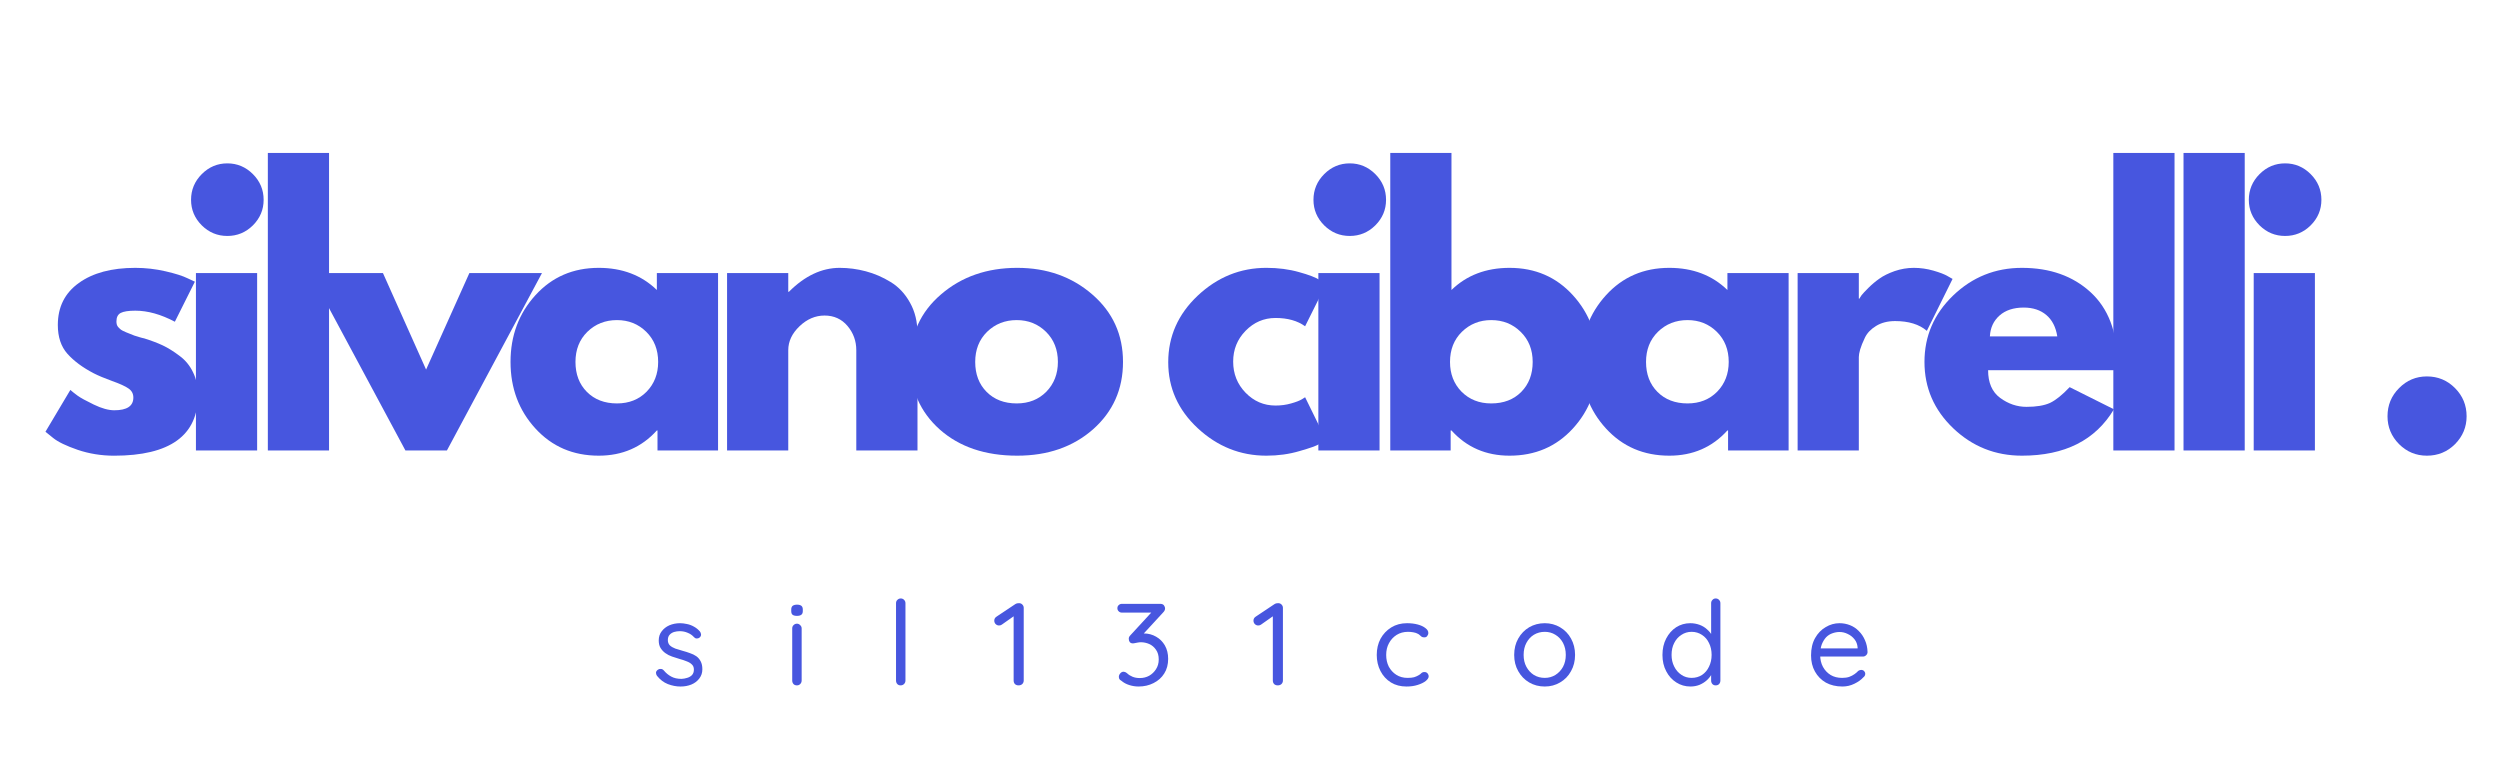 <?xml version="1.0" encoding="UTF-8" standalone="no"?>
<svg
   width="320"
   zoomAndPan="magnify"
   viewBox="0 0 240 75"
   height="100"
   preserveAspectRatio="xMidYMid"
   version="1.0"
   id="svg89"
   sodipodi:docname="Silvano cibarelli (completo).svg"
   inkscape:version="1.3 (0e150ed6c4, 2023-07-21)"
   xmlns:inkscape="http://www.inkscape.org/namespaces/inkscape"
   xmlns:sodipodi="http://sodipodi.sourceforge.net/DTD/sodipodi-0.dtd"
   xmlns="http://www.w3.org/2000/svg"
   xmlns:svg="http://www.w3.org/2000/svg">
  <sodipodi:namedview
     id="namedview89"
     pagecolor="#ffffff"
     bordercolor="#000000"
     borderopacity="0.25"
     inkscape:showpageshadow="2"
     inkscape:pageopacity="0.0"
     inkscape:pagecheckerboard="0"
     inkscape:deskcolor="#d1d1d1"
     showgrid="true"
     inkscape:zoom="1.018"
     inkscape:cx="240.17682"
     inkscape:cy="141.94499"
     inkscape:window-width="1366"
     inkscape:window-height="705"
     inkscape:window-x="-8"
     inkscape:window-y="-8"
     inkscape:window-maximized="1"
     inkscape:current-layer="svg89">
    <inkscape:grid
       id="grid116"
       units="px"
       originx="0"
       originy="0"
       spacingx="0.75"
       spacingy="0.75"
       empcolor="#0099e5"
       empopacity="0.302"
       color="#0099e5"
       opacity="0.149"
       empspacing="5"
       dotted="false"
       gridanglex="30"
       gridanglez="30"
       visible="true" />
  </sodipodi:namedview>
  <defs
     id="defs1">
    <g
       id="g1" />
  </defs>
  <g
     fill="#000000"
     fill-opacity="1"
     id="g5"
     transform="translate(-66.306,-152.505)"
     style="opacity:1;mix-blend-mode:normal;fill:#4756df;fill-opacity:1">
    <g
       transform="translate(69.904,195.75)"
       id="g4"
       style="fill:#4756df;fill-opacity:1">
      <g
         id="g3"
         style="fill:#4756df;fill-opacity:1">
        <path
           d="m 9.391,-17.531 c 0.977,0 1.941,0.109 2.891,0.328 0.957,0.219 1.664,0.445 2.125,0.672 l 0.703,0.328 -1.922,3.844 c -1.336,-0.707 -2.602,-1.062 -3.797,-1.062 -0.656,0 -1.125,0.074 -1.406,0.219 -0.273,0.148 -0.406,0.418 -0.406,0.812 0,0.094 0.008,0.188 0.031,0.281 0.02,0.086 0.062,0.168 0.125,0.25 0.07,0.074 0.133,0.137 0.188,0.188 0.051,0.055 0.145,0.117 0.281,0.188 0.133,0.062 0.238,0.109 0.312,0.141 0.082,0.031 0.211,0.086 0.391,0.156 0.176,0.062 0.305,0.117 0.391,0.156 0.094,0.031 0.242,0.078 0.453,0.141 0.207,0.062 0.367,0.105 0.484,0.125 0.676,0.211 1.27,0.434 1.781,0.672 0.508,0.242 1.047,0.574 1.609,1 0.57,0.418 1.008,0.949 1.312,1.594 0.312,0.637 0.469,1.367 0.469,2.188 0,3.875 -2.688,5.812 -8.062,5.812 C 6.125,0.5 4.961,0.312 3.859,-0.062 2.766,-0.438 1.977,-0.816 1.5,-1.203 L 0.766,-1.797 3.156,-5.812 c 0.176,0.156 0.406,0.34 0.688,0.547 0.289,0.211 0.812,0.496 1.562,0.859 0.758,0.367 1.414,0.547 1.969,0.547 1.219,0 1.828,-0.406 1.828,-1.219 0,-0.375 -0.156,-0.664 -0.469,-0.875 C 8.422,-6.172 7.895,-6.41 7.156,-6.672 6.414,-6.941 5.832,-7.188 5.406,-7.406 4.344,-7.957 3.5,-8.582 2.875,-9.281 2.258,-9.977 1.953,-10.898 1.953,-12.047 c 0,-1.727 0.672,-3.07 2.016,-4.031 1.344,-0.969 3.148,-1.453 5.422,-1.453 z m 0,0"
           id="path3"
           style="fill:#4756df;fill-opacity:1" />
      </g>
    </g>
  </g>
  <g
     fill="#000000"
     fill-opacity="1"
     id="g8"
     transform="translate(-66.306,-152.505)"
     style="opacity:1;mix-blend-mode:normal;fill:#4756df;fill-opacity:1">
    <g
       transform="translate(83.116,195.75)"
       id="g7"
       style="fill:#4756df;fill-opacity:1">
      <g
         id="g6"
         style="fill:#4756df;fill-opacity:1">
        <path
           d="m 2.562,-26.531 c 0.688,-0.688 1.504,-1.031 2.453,-1.031 0.945,0 1.766,0.344 2.453,1.031 0.688,0.688 1.031,1.512 1.031,2.469 0,0.949 -0.344,1.766 -1.031,2.453 -0.688,0.68 -1.508,1.016 -2.453,1.016 -0.949,0 -1.766,-0.336 -2.453,-1.016 -0.688,-0.688 -1.031,-1.504 -1.031,-2.453 0,-0.957 0.344,-1.781 1.031,-2.469 z M 2,-17.031 V 0 h 5.875 v -17.031 z m 0,0"
           id="path5"
           style="fill:#4756df;fill-opacity:1" />
      </g>
    </g>
  </g>
  <g
     fill="#000000"
     fill-opacity="1"
     id="g11"
     transform="translate(-66.306,-152.505)"
     style="opacity:1;mix-blend-mode:normal;fill:#4756df;fill-opacity:1">
    <g
       transform="translate(90.019,195.75)"
       id="g10"
       style="fill:#4756df;fill-opacity:1">
      <g
         id="g9"
         style="fill:#4756df;fill-opacity:1">
        <path
           d="M 2,0 V -28.562 H 7.875 V 0 Z m 0,0"
           id="path8"
           style="fill:#4756df;fill-opacity:1" />
      </g>
    </g>
  </g>
  <g
     fill="#000000"
     fill-opacity="1"
     id="g14"
     transform="translate(-66.306,-152.505)"
     style="opacity:1;mix-blend-mode:normal;fill:#4756df;fill-opacity:1">
    <g
       transform="translate(96.757,195.75)"
       id="g13"
       style="fill:#4756df;fill-opacity:1">
      <g
         id="g12"
         style="fill:#4756df;fill-opacity:1">
        <path
           d="m 6.312,-17.031 4.141,9.266 4.156,-9.266 h 6.969 L 12.453,0 H 8.469 l -9.141,-17.031 z m 0,0"
           id="path11"
           style="fill:#4756df;fill-opacity:1" />
      </g>
    </g>
  </g>
  <g
     fill="#000000"
     fill-opacity="1"
     id="g17"
     transform="translate(-66.306,-152.505)"
     style="opacity:1;mix-blend-mode:normal;fill:#4756df;fill-opacity:1">
    <g
       transform="translate(114.551,195.75)"
       id="g16"
       style="fill:#4756df;fill-opacity:1">
      <g
         id="g15"
         style="fill:#4756df;fill-opacity:1">
        <path
           d="M 3.156,-2.109 C 1.562,-3.848 0.766,-5.977 0.766,-8.5 c 0,-2.52 0.797,-4.656 2.391,-6.406 1.594,-1.75 3.617,-2.625 6.078,-2.625 2.258,0 4.117,0.711 5.578,2.125 v -1.625 h 5.875 V 0 H 14.875 V -1.922 H 14.812 C 13.352,-0.305 11.492,0.5 9.234,0.5 6.773,0.5 4.75,-0.367 3.156,-2.109 Z m 4.984,-9.281 C 7.379,-10.641 7,-9.676 7,-8.5 c 0,1.18 0.363,2.137 1.094,2.875 0.738,0.742 1.703,1.109 2.891,1.109 1.156,0 2.102,-0.375 2.844,-1.125 C 14.566,-6.398 14.938,-7.352 14.938,-8.5 c 0,-1.176 -0.383,-2.141 -1.141,-2.891 -0.762,-0.75 -1.699,-1.125 -2.812,-1.125 -1.125,0 -2.074,0.375 -2.844,1.125 z m 0,0"
           id="path14"
           style="fill:#4756df;fill-opacity:1" />
      </g>
    </g>
  </g>
  <g
     fill="#000000"
     fill-opacity="1"
     id="g20"
     transform="translate(-66.306,-152.505)"
     style="opacity:1;mix-blend-mode:normal;fill:#4756df;fill-opacity:1">
    <g
       transform="translate(134.104,195.75)"
       id="g19"
       style="fill:#4756df;fill-opacity:1">
      <g
         id="g18"
         style="fill:#4756df;fill-opacity:1">
        <path
           d="m 2,0 v -17.031 h 5.875 v 1.797 h 0.062 c 1.531,-1.531 3.156,-2.297 4.875,-2.297 0.844,0 1.676,0.109 2.5,0.328 0.832,0.219 1.629,0.562 2.391,1.031 0.77,0.469 1.391,1.133 1.859,1.984 0.477,0.844 0.719,1.836 0.719,2.969 V 0 h -5.875 v -9.625 c 0,-0.883 -0.281,-1.66 -0.844,-2.328 -0.562,-0.664 -1.297,-1 -2.203,-1 -0.887,0 -1.688,0.344 -2.406,1.031 C 8.234,-11.234 7.875,-10.469 7.875,-9.625 V 0 Z m 0,0"
           id="path17"
           style="fill:#4756df;fill-opacity:1" />
      </g>
    </g>
  </g>
  <g
     fill="#000000"
     fill-opacity="1"
     id="g23"
     transform="translate(-66.306,-152.505)"
     style="opacity:1;mix-blend-mode:normal;fill:#4756df;fill-opacity:1">
    <g
       transform="translate(152.926,195.75)"
       id="g22"
       style="fill:#4756df;fill-opacity:1">
      <g
         id="g21"
         style="fill:#4756df;fill-opacity:1">
        <path
           d="M 3.594,-2.016 C 1.707,-3.703 0.766,-5.863 0.766,-8.5 c 0,-2.633 0.984,-4.797 2.953,-6.484 1.969,-1.695 4.406,-2.547 7.312,-2.547 2.852,0 5.258,0.855 7.219,2.562 1.957,1.699 2.938,3.855 2.938,6.469 0,2.617 -0.961,4.773 -2.875,6.469 C 16.395,-0.344 13.969,0.5 11.031,0.5 7.969,0.5 5.488,-0.336 3.594,-2.016 Z m 4.547,-9.375 C 7.379,-10.641 7,-9.676 7,-8.5 c 0,1.18 0.363,2.137 1.094,2.875 0.738,0.742 1.703,1.109 2.891,1.109 1.156,0 2.102,-0.375 2.844,-1.125 C 14.566,-6.398 14.938,-7.352 14.938,-8.5 c 0,-1.176 -0.383,-2.141 -1.141,-2.891 -0.762,-0.75 -1.699,-1.125 -2.812,-1.125 -1.125,0 -2.074,0.375 -2.844,1.125 z m 0,0"
           id="path20"
           style="fill:#4756df;fill-opacity:1" />
      </g>
    </g>
  </g>
  <g
     fill="#000000"
     fill-opacity="1"
     id="g26">
    <g
       transform="translate(171.748,195.75)"
       id="g25">
      <g
         id="g24" />
    </g>
  </g>
  <g
     fill="#000000"
     fill-opacity="1"
     id="g29"
     transform="translate(-66.306,-152.505)"
     style="opacity:1;mix-blend-mode:normal;fill:#4756df;fill-opacity:1">
    <g
       transform="translate(177.69,195.75)"
       id="g28"
       style="fill:#4756df;fill-opacity:1">
      <g
         id="g27"
         style="fill:#4756df;fill-opacity:1">
        <path
           d="m 11.062,-12.719 c -1.117,0 -2.074,0.414 -2.875,1.234 C 7.395,-10.672 7,-9.688 7,-8.531 c 0,1.168 0.395,2.164 1.188,2.984 0.801,0.824 1.758,1.234 2.875,1.234 0.531,0 1.031,-0.066 1.5,-0.203 0.477,-0.133 0.828,-0.27 1.047,-0.406 l 0.297,-0.188 2,4.078 C 15.75,-0.914 15.531,-0.773 15.25,-0.609 14.977,-0.441 14.348,-0.219 13.359,0.062 12.379,0.352 11.32,0.5 10.188,0.5 7.688,0.5 5.488,-0.379 3.594,-2.141 1.707,-3.898 0.766,-6.008 0.766,-8.469 c 0,-2.477 0.941,-4.609 2.828,-6.391 1.895,-1.781 4.094,-2.672 6.594,-2.672 1.133,0 2.176,0.137 3.125,0.406 0.957,0.262 1.633,0.523 2.031,0.781 l 0.562,0.406 -2,4.016 c -0.73,-0.531 -1.68,-0.797 -2.844,-0.797 z m 0,0"
           id="path26"
           style="fill:#4756df;fill-opacity:1" />
      </g>
    </g>
  </g>
  <g
     fill="#000000"
     fill-opacity="1"
     id="g32"
     transform="translate(-66.306,-152.505)"
     style="opacity:1;mix-blend-mode:normal;fill:#4756df;fill-opacity:1">
    <g
       transform="translate(190.868,195.75)"
       id="g31"
       style="fill:#4756df;fill-opacity:1">
      <g
         id="g30"
         style="fill:#4756df;fill-opacity:1">
        <path
           d="m 2.562,-26.531 c 0.688,-0.688 1.504,-1.031 2.453,-1.031 0.945,0 1.766,0.344 2.453,1.031 0.688,0.688 1.031,1.512 1.031,2.469 0,0.949 -0.344,1.766 -1.031,2.453 -0.688,0.68 -1.508,1.016 -2.453,1.016 -0.949,0 -1.766,-0.336 -2.453,-1.016 -0.688,-0.688 -1.031,-1.504 -1.031,-2.453 0,-0.957 0.344,-1.781 1.031,-2.469 z M 2,-17.031 V 0 h 5.875 v -17.031 z m 0,0"
           id="path29"
           style="fill:#4756df;fill-opacity:1" />
      </g>
    </g>
  </g>
  <g
     fill="#000000"
     fill-opacity="1"
     id="g35"
     transform="translate(-66.306,-152.505)"
     style="opacity:1;mix-blend-mode:normal;fill:#4756df;fill-opacity:1">
    <g
       transform="translate(197.772,195.75)"
       id="g34"
       style="fill:#4756df;fill-opacity:1">
      <g
         id="g33"
         style="fill:#4756df;fill-opacity:1">
        <path
           d="m 19.531,-14.906 c 1.594,1.75 2.391,3.887 2.391,6.406 0,2.523 -0.797,4.652 -2.391,6.391 C 17.938,-0.367 15.91,0.5 13.453,0.5 11.191,0.5 9.332,-0.305 7.875,-1.922 H 7.797 V 0 H 2 v -28.562 h 5.875 v 13.156 c 1.457,-1.414 3.316,-2.125 5.578,-2.125 2.457,0 4.484,0.875 6.078,2.625 z M 14.578,-5.625 c 0.727,-0.738 1.094,-1.695 1.094,-2.875 0,-1.176 -0.387,-2.141 -1.156,-2.891 -0.762,-0.75 -1.703,-1.125 -2.828,-1.125 -1.105,0 -2.043,0.375 -2.812,1.125 -0.762,0.75 -1.141,1.715 -1.141,2.891 0,1.148 0.367,2.102 1.109,2.859 0.75,0.75 1.695,1.125 2.844,1.125 1.195,0 2.16,-0.367 2.891,-1.109 z m 0,0"
           id="path32"
           style="fill:#4756df;fill-opacity:1" />
      </g>
    </g>
  </g>
  <g
     fill="#000000"
     fill-opacity="1"
     id="g38"
     transform="translate(-66.306,-152.505)"
     style="opacity:1;mix-blend-mode:normal;fill:#4756df;fill-opacity:1">
    <g
       transform="translate(217.325,195.75)"
       id="g37"
       style="fill:#4756df;fill-opacity:1">
      <g
         id="g36"
         style="fill:#4756df;fill-opacity:1">
        <path
           d="M 3.156,-2.109 C 1.562,-3.848 0.766,-5.977 0.766,-8.5 c 0,-2.52 0.797,-4.656 2.391,-6.406 1.594,-1.75 3.617,-2.625 6.078,-2.625 2.258,0 4.117,0.711 5.578,2.125 v -1.625 h 5.875 V 0 H 14.875 V -1.922 H 14.812 C 13.352,-0.305 11.492,0.5 9.234,0.5 6.773,0.5 4.75,-0.367 3.156,-2.109 Z m 4.984,-9.281 C 7.379,-10.641 7,-9.676 7,-8.5 c 0,1.18 0.363,2.137 1.094,2.875 0.738,0.742 1.703,1.109 2.891,1.109 1.156,0 2.102,-0.375 2.844,-1.125 C 14.566,-6.398 14.938,-7.352 14.938,-8.5 c 0,-1.176 -0.383,-2.141 -1.141,-2.891 -0.762,-0.75 -1.699,-1.125 -2.812,-1.125 -1.125,0 -2.074,0.375 -2.844,1.125 z m 0,0"
           id="path35"
           style="fill:#4756df;fill-opacity:1" />
      </g>
    </g>
  </g>
  <g
     fill="#000000"
     fill-opacity="1"
     id="g41"
     transform="translate(-66.306,-152.505)"
     style="opacity:1;mix-blend-mode:normal;fill:#4756df;fill-opacity:1">
    <g
       transform="translate(236.878,195.75)"
       id="g40"
       style="fill:#4756df;fill-opacity:1">
      <g
         id="g39"
         style="fill:#4756df;fill-opacity:1">
        <path
           d="m 2,0 v -17.031 h 5.875 v 2.453 h 0.062 c 0.039,-0.082 0.109,-0.191 0.203,-0.328 0.102,-0.133 0.32,-0.367 0.656,-0.703 0.332,-0.332 0.688,-0.629 1.062,-0.891 0.375,-0.27 0.859,-0.508 1.453,-0.719 0.602,-0.207 1.219,-0.312 1.844,-0.312 0.633,0 1.258,0.09 1.875,0.266 0.625,0.18 1.082,0.355 1.375,0.531 l 0.469,0.266 -2.469,4.984 c -0.73,-0.625 -1.746,-0.938 -3.047,-0.938 -0.711,0 -1.32,0.156 -1.828,0.469 -0.512,0.312 -0.871,0.695 -1.078,1.141 C 8.242,-10.375 8.094,-10 8,-9.688 7.914,-9.383 7.875,-9.145 7.875,-8.969 V 0 Z m 0,0"
           id="path38"
           style="fill:#4756df;fill-opacity:1" />
      </g>
    </g>
  </g>
  <g
     fill="#000000"
     fill-opacity="1"
     id="g44"
     transform="translate(-66.306,-152.505)"
     style="opacity:1;mix-blend-mode:normal;fill:#4756df;fill-opacity:1">
    <g
       transform="translate(250.289,195.75)"
       id="g43"
       style="fill:#4756df;fill-opacity:1">
      <g
         id="g42"
         style="fill:#4756df;fill-opacity:1">
        <path
           d="M 19.219,-7.703 H 6.875 c 0,1.199 0.383,2.086 1.156,2.656 0.781,0.574 1.625,0.859 2.531,0.859 0.945,0 1.695,-0.125 2.25,-0.375 0.551,-0.258 1.18,-0.766 1.891,-1.516 l 4.25,2.125 C 17.18,-0.984 14.238,0.5 10.125,0.5 7.562,0.5 5.359,-0.379 3.516,-2.141 c -1.836,-1.758 -2.75,-3.879 -2.75,-6.359 0,-2.477 0.914,-4.602 2.75,-6.375 1.844,-1.77 4.047,-2.656 6.609,-2.656 2.695,0 4.895,0.781 6.594,2.344 1.695,1.562 2.547,3.793 2.547,6.688 0,0.398 -0.016,0.664 -0.047,0.797 z m -12.172,-3.25 h 6.469 C 13.379,-11.836 13.031,-12.52 12.469,-13 c -0.562,-0.477 -1.289,-0.719 -2.172,-0.719 -0.98,0 -1.758,0.258 -2.328,0.766 -0.574,0.512 -0.883,1.18 -0.922,2 z m 0,0"
           id="path41"
           style="fill:#4756df;fill-opacity:1" />
      </g>
    </g>
  </g>
  <g
     fill="#000000"
     fill-opacity="1"
     id="g47"
     transform="translate(-66.306,-152.505)"
     style="opacity:1;mix-blend-mode:normal;fill:#4756df;fill-opacity:1">
    <g
       transform="translate(267.186,195.75)"
       id="g46"
       style="fill:#4756df;fill-opacity:1">
      <g
         id="g45"
         style="fill:#4756df;fill-opacity:1">
        <path
           d="M 2,0 V -28.562 H 7.875 V 0 Z m 0,0"
           id="path44"
           style="fill:#4756df;fill-opacity:1" />
      </g>
    </g>
  </g>
  <g
     fill="#000000"
     fill-opacity="1"
     id="g50"
     transform="translate(-66.306,-152.505)"
     style="opacity:1;mix-blend-mode:normal;fill:#4756df;fill-opacity:1">
    <g
       transform="translate(273.924,195.75)"
       id="g49"
       style="fill:#4756df;fill-opacity:1">
      <g
         id="g48"
         style="fill:#4756df;fill-opacity:1">
        <path
           d="M 2,0 V -28.562 H 7.875 V 0 Z m 0,0"
           id="path47"
           style="fill:#4756df;fill-opacity:1" />
      </g>
    </g>
  </g>
  <g
     fill="#000000"
     fill-opacity="1"
     id="g53"
     transform="translate(-66.306,-152.505)"
     style="opacity:1;mix-blend-mode:normal;fill:#4756df;fill-opacity:1">
    <g
       transform="translate(280.662,195.75)"
       id="g52"
       style="fill:#4756df;fill-opacity:1">
      <g
         id="g51"
         style="fill:#4756df;fill-opacity:1">
        <path
           d="m 2.562,-26.531 c 0.688,-0.688 1.504,-1.031 2.453,-1.031 0.945,0 1.766,0.344 2.453,1.031 0.688,0.688 1.031,1.512 1.031,2.469 0,0.949 -0.344,1.766 -1.031,2.453 -0.688,0.68 -1.508,1.016 -2.453,1.016 -0.949,0 -1.766,-0.336 -2.453,-1.016 -0.688,-0.688 -1.031,-1.504 -1.031,-2.453 0,-0.957 0.344,-1.781 1.031,-2.469 z M 2,-17.031 V 0 h 5.875 v -17.031 z m 0,0"
           id="path50"
           style="fill:#4756df;fill-opacity:1" />
      </g>
    </g>
  </g>
  <g
     fill="#000000"
     fill-opacity="1"
     id="g56">
    <g
       transform="translate(287.566,195.75)"
       id="g55">
      <g
         id="g54" />
    </g>
  </g>
  <g
     fill="#000000"
     fill-opacity="1"
     id="g59"
     transform="translate(-66.306,-152.505)"
     style="opacity:1;mix-blend-mode:normal;fill:#4756df;fill-opacity:1">
    <g
       transform="translate(293.507,195.75)"
       id="g58"
       style="fill:#4756df;fill-opacity:1">
      <g
         id="g57"
         style="fill:#4756df;fill-opacity:1">
        <path
           d="m 5.781,-7.109 c 1.062,0 1.961,0.375 2.703,1.125 0.738,0.742 1.109,1.641 1.109,2.703 0,1.031 -0.371,1.922 -1.109,2.672 C 7.742,0.129 6.844,0.5 5.781,0.5 4.738,0.5 3.848,0.129 3.109,-0.609 2.367,-1.359 2,-2.25 2,-3.281 c 0,-1.062 0.367,-1.961 1.109,-2.703 0.738,-0.75 1.629,-1.125 2.672,-1.125 z m 0,0"
           id="path56"
           style="fill:#4756df;fill-opacity:1" />
      </g>
    </g>
  </g>
  <g
     fill="#000000"
     fill-opacity="1"
     id="g62"
     transform="translate(-66.306,-152.505)"
     style="opacity:1;mix-blend-mode:normal;fill:#4756df;fill-opacity:1">
    <g
       transform="translate(128.873,218.301)"
       id="g61"
       style="fill:#4756df;fill-opacity:1">
      <g
         id="g60"
         style="fill:#4756df;fill-opacity:1">
        <path
           d="M 0.5,-0.922 C 0.438,-1.016 0.406,-1.113 0.406,-1.219 0.414,-1.332 0.484,-1.43 0.609,-1.516 0.68,-1.566 0.77,-1.586 0.875,-1.578 c 0.102,0 0.195,0.047 0.281,0.141 0.207,0.25 0.445,0.449 0.719,0.594 0.27,0.148 0.598,0.219 0.984,0.219 0.176,-0.008 0.352,-0.039 0.531,-0.094 0.188,-0.051 0.344,-0.141 0.469,-0.266 0.125,-0.133 0.188,-0.312 0.188,-0.531 0,-0.219 -0.07,-0.383 -0.203,-0.5 -0.125,-0.125 -0.293,-0.223 -0.5,-0.297 C 3.145,-2.395 2.926,-2.469 2.688,-2.531 2.445,-2.602 2.203,-2.68 1.953,-2.766 1.711,-2.848 1.5,-2.957 1.312,-3.094 1.125,-3.227 0.969,-3.395 0.844,-3.594 0.727,-3.789 0.672,-4.031 0.672,-4.312 c 0,-0.344 0.094,-0.633 0.281,-0.875 0.188,-0.25 0.43,-0.441 0.734,-0.578 C 2,-5.898 2.344,-5.969 2.719,-5.969 c 0.207,0 0.426,0.027 0.656,0.078 0.227,0.043 0.453,0.125 0.672,0.25 0.219,0.117 0.41,0.273 0.578,0.469 0.062,0.074 0.098,0.168 0.109,0.281 0.008,0.117 -0.043,0.219 -0.156,0.312 C 4.504,-4.523 4.414,-4.5 4.312,-4.5 4.207,-4.508 4.125,-4.551 4.062,-4.625 3.895,-4.812 3.691,-4.953 3.453,-5.047 3.223,-5.148 2.969,-5.203 2.688,-5.203 c -0.188,0 -0.371,0.027 -0.547,0.078 -0.168,0.055 -0.309,0.141 -0.422,0.266 -0.117,0.125 -0.172,0.297 -0.172,0.516 0,0.199 0.062,0.367 0.188,0.5 0.133,0.125 0.312,0.23 0.531,0.312 0.219,0.074 0.457,0.148 0.719,0.219 0.238,0.062 0.469,0.137 0.688,0.219 0.227,0.074 0.43,0.172 0.609,0.297 0.176,0.125 0.316,0.293 0.422,0.5 0.102,0.199 0.156,0.449 0.156,0.75 0,0.344 -0.102,0.641 -0.297,0.891 -0.188,0.25 -0.445,0.445 -0.766,0.578 -0.312,0.125 -0.656,0.188 -1.031,0.188 -0.406,0 -0.812,-0.078 -1.219,-0.234 C 1.148,-0.281 0.801,-0.547 0.5,-0.922 Z m 0,0"
           id="path59"
           style="fill:#4756df;fill-opacity:1" />
      </g>
    </g>
  </g>
  <g
     fill="#000000"
     fill-opacity="1"
     id="g65"
     transform="translate(-66.306,-152.505)"
     style="opacity:1;mix-blend-mode:normal;fill:#4756df;fill-opacity:1">
    <g
       transform="translate(141.562,218.301)"
       id="g64"
       style="fill:#4756df;fill-opacity:1">
      <g
         id="g63"
         style="fill:#4756df;fill-opacity:1">
        <path
           d="m 1.703,-0.469 c 0,0.137 -0.047,0.25 -0.141,0.344 C 1.477,-0.039 1.375,0 1.25,0 1.113,0 1.004,-0.039 0.922,-0.125 c -0.086,-0.094 -0.125,-0.207 -0.125,-0.344 v -5 c 0,-0.125 0.039,-0.227 0.125,-0.312 C 1.016,-5.875 1.125,-5.922 1.25,-5.922 c 0.125,0 0.227,0.047 0.312,0.141 0.094,0.086 0.141,0.188 0.141,0.312 z M 1.25,-6.672 c -0.188,0 -0.328,-0.035 -0.422,-0.109 -0.086,-0.07 -0.125,-0.188 -0.125,-0.344 V -7.281 C 0.703,-7.445 0.75,-7.566 0.844,-7.641 0.945,-7.711 1.086,-7.75 1.266,-7.75 c 0.176,0 0.312,0.039 0.406,0.109 0.094,0.074 0.141,0.195 0.141,0.359 V -7.125 c 0,0.156 -0.047,0.273 -0.141,0.344 C 1.578,-6.707 1.438,-6.672 1.25,-6.672 Z m 0,0"
           id="path62"
           style="fill:#4756df;fill-opacity:1" />
      </g>
    </g>
  </g>
  <g
     fill="#000000"
     fill-opacity="1"
     id="g68"
     transform="translate(-66.306,-152.505)"
     style="opacity:1;mix-blend-mode:normal;fill:#4756df;fill-opacity:1">
    <g
       transform="translate(151.402,218.301)"
       id="g67"
       style="fill:#4756df;fill-opacity:1">
      <g
         id="g66"
         style="fill:#4756df;fill-opacity:1">
        <path
           d="m 1.828,-0.469 c 0,0.137 -0.047,0.25 -0.141,0.344 C 1.594,-0.039 1.484,0 1.359,0 c -0.125,0 -0.23,-0.039 -0.312,-0.125 -0.086,-0.094 -0.125,-0.207 -0.125,-0.344 v -7.422 c 0,-0.125 0.039,-0.227 0.125,-0.312 C 1.141,-8.297 1.25,-8.344 1.375,-8.344 c 0.133,0 0.242,0.047 0.328,0.141 0.082,0.086 0.125,0.188 0.125,0.312 z m 0,0"
           id="path65"
           style="fill:#4756df;fill-opacity:1" />
      </g>
    </g>
  </g>
  <g
     fill="#000000"
     fill-opacity="1"
     id="g71"
     transform="translate(-66.306,-152.505)"
     style="opacity:1;mix-blend-mode:normal;fill:#4756df;fill-opacity:1">
    <g
       transform="translate(161.49,218.301)"
       id="g70"
       style="fill:#4756df;fill-opacity:1">
      <g
         id="g69"
         style="fill:#4756df;fill-opacity:1">
        <path
           d="M 2.594,0 C 2.457,0 2.344,-0.039 2.25,-0.125 2.164,-0.219 2.125,-0.332 2.125,-0.469 V -6.875 L 2.25,-6.719 0.984,-5.828 C 0.91,-5.773 0.82,-5.75 0.719,-5.75 c -0.125,0 -0.234,-0.047 -0.328,-0.141 -0.086,-0.094 -0.125,-0.203 -0.125,-0.328 0,-0.164 0.078,-0.297 0.234,-0.391 l 1.781,-1.188 c 0.062,-0.039 0.125,-0.066 0.188,-0.078 0.062,-0.008 0.117,-0.016 0.172,-0.016 0.133,0 0.242,0.047 0.328,0.141 0.082,0.086 0.125,0.188 0.125,0.312 v 6.969 c 0,0.137 -0.047,0.25 -0.141,0.344 C 2.859,-0.039 2.738,0 2.594,0 Z m 0,0"
           id="path68"
           style="fill:#4756df;fill-opacity:1" />
      </g>
    </g>
  </g>
  <g
     fill="#000000"
     fill-opacity="1"
     id="g74"
     transform="translate(-66.306,-152.505)"
     style="opacity:1;mix-blend-mode:normal;fill:#4756df;fill-opacity:1">
    <g
       transform="translate(173.075,218.301)"
       id="g73"
       style="fill:#4756df;fill-opacity:1">
      <g
         id="g72"
         style="fill:#4756df;fill-opacity:1">
        <path
           d="m 1.094,-1.312 c 0.039,0 0.086,0.012 0.141,0.031 0.062,0.023 0.129,0.062 0.203,0.125 0.145,0.137 0.316,0.246 0.516,0.328 0.207,0.086 0.441,0.125 0.703,0.125 0.32,0 0.617,-0.07 0.891,-0.219 0.27,-0.156 0.488,-0.363 0.656,-0.625 0.176,-0.27 0.266,-0.582 0.266,-0.938 0,-0.383 -0.09,-0.695 -0.266,-0.938 C 4.035,-3.672 3.82,-3.852 3.562,-3.969 3.301,-4.082 3.031,-4.141 2.75,-4.141 c -0.105,0 -0.203,0.012 -0.297,0.031 -0.086,0.012 -0.168,0.027 -0.25,0.047 -0.086,0.023 -0.156,0.031 -0.219,0.031 -0.125,0 -0.227,-0.039 -0.297,-0.125 -0.062,-0.082 -0.094,-0.188 -0.094,-0.312 0,-0.062 0.008,-0.117 0.031,-0.172 0.031,-0.062 0.078,-0.125 0.141,-0.188 l 2.188,-2.375 0.188,0.219 H 0.938 c -0.125,0 -0.23,-0.039 -0.312,-0.125 C 0.539,-7.191 0.5,-7.289 0.5,-7.406 c 0,-0.125 0.039,-0.223 0.125,-0.297 0.082,-0.082 0.188,-0.125 0.312,-0.125 h 3.672 c 0.164,0 0.285,0.047 0.359,0.141 0.07,0.094 0.109,0.199 0.109,0.312 0,0.062 -0.016,0.125 -0.047,0.188 C 5,-7.125 4.957,-7.066 4.906,-7.016 l -2.188,2.375 -0.266,-0.219 c 0.039,-0.031 0.129,-0.055 0.266,-0.078 0.133,-0.031 0.242,-0.047 0.328,-0.047 0.426,0 0.816,0.105 1.172,0.312 0.352,0.199 0.633,0.48 0.844,0.844 0.207,0.367 0.312,0.793 0.312,1.281 0,0.543 -0.125,1.012 -0.375,1.406 C 4.75,-0.742 4.406,-0.438 3.969,-0.219 3.539,0 3.062,0.109 2.531,0.109 2.227,0.109 1.93,0.062 1.641,-0.031 1.348,-0.125 1.098,-0.258 0.891,-0.438 0.797,-0.488 0.727,-0.547 0.688,-0.609 0.656,-0.68 0.641,-0.754 0.641,-0.828 c 0,-0.102 0.039,-0.207 0.125,-0.312 C 0.859,-1.254 0.969,-1.312 1.094,-1.312 Z m 0,0"
           id="path71"
           style="fill:#4756df;fill-opacity:1" />
      </g>
    </g>
  </g>
  <g
     fill="#000000"
     fill-opacity="1"
     id="g77"
     transform="translate(-66.306,-152.505)"
     style="opacity:1;mix-blend-mode:normal;fill:#4756df;fill-opacity:1">
    <g
       transform="translate(186.373,218.301)"
       id="g76"
       style="fill:#4756df;fill-opacity:1">
      <g
         id="g75"
         style="fill:#4756df;fill-opacity:1">
        <path
           d="M 2.594,0 C 2.457,0 2.344,-0.039 2.25,-0.125 2.164,-0.219 2.125,-0.332 2.125,-0.469 V -6.875 L 2.25,-6.719 0.984,-5.828 C 0.91,-5.773 0.82,-5.75 0.719,-5.75 c -0.125,0 -0.234,-0.047 -0.328,-0.141 -0.086,-0.094 -0.125,-0.203 -0.125,-0.328 0,-0.164 0.078,-0.297 0.234,-0.391 l 1.781,-1.188 c 0.062,-0.039 0.125,-0.066 0.188,-0.078 0.062,-0.008 0.117,-0.016 0.172,-0.016 0.133,0 0.242,0.047 0.328,0.141 0.082,0.086 0.125,0.188 0.125,0.312 v 6.969 c 0,0.137 -0.047,0.25 -0.141,0.344 C 2.859,-0.039 2.738,0 2.594,0 Z m 0,0"
           id="path74"
           style="fill:#4756df;fill-opacity:1" />
      </g>
    </g>
  </g>
  <g
     fill="#000000"
     fill-opacity="1"
     id="g80"
     transform="translate(-66.306,-152.505)"
     style="opacity:1;mix-blend-mode:normal;fill:#4756df;fill-opacity:1">
    <g
       transform="translate(197.958,218.301)"
       id="g79"
       style="fill:#4756df;fill-opacity:1">
      <g
         id="g78"
         style="fill:#4756df;fill-opacity:1">
        <path
           d="m 3.422,-5.969 c 0.383,0 0.727,0.043 1.031,0.125 0.312,0.086 0.555,0.199 0.734,0.344 0.188,0.137 0.281,0.293 0.281,0.469 0,0.105 -0.039,0.203 -0.109,0.297 -0.062,0.086 -0.152,0.125 -0.266,0.125 -0.105,0 -0.188,-0.016 -0.25,-0.047 C 4.781,-4.695 4.719,-4.75 4.656,-4.812 4.602,-4.875 4.523,-4.926 4.422,-4.969 4.336,-5.02 4.207,-5.062 4.031,-5.094 3.863,-5.125 3.691,-5.141 3.516,-5.141 c -0.418,0 -0.781,0.102 -1.094,0.297 -0.312,0.199 -0.559,0.465 -0.734,0.797 -0.18,0.324 -0.266,0.699 -0.266,1.125 0,0.418 0.082,0.793 0.25,1.125 0.176,0.324 0.414,0.586 0.719,0.781 0.312,0.199 0.672,0.297 1.078,0.297 0.258,0 0.469,-0.02 0.625,-0.062 C 4.258,-0.832 4.395,-0.891 4.5,-0.953 4.633,-1.023 4.734,-1.098 4.797,-1.172 4.867,-1.242 4.969,-1.281 5.094,-1.281 c 0.125,0 0.223,0.043 0.297,0.125 C 5.461,-1.07 5.5,-0.973 5.5,-0.859 c 0,0.137 -0.094,0.281 -0.281,0.438 -0.188,0.148 -0.445,0.273 -0.766,0.375 -0.312,0.102 -0.672,0.156 -1.078,0.156 -0.574,0 -1.074,-0.129 -1.5,-0.391 -0.43,-0.27 -0.762,-0.633 -1,-1.094 -0.242,-0.469 -0.359,-0.984 -0.359,-1.547 0,-0.57 0.117,-1.086 0.359,-1.547 0.25,-0.457 0.594,-0.82 1.031,-1.094 0.438,-0.27 0.941,-0.406 1.516,-0.406 z m 0,0"
           id="path77"
           style="fill:#4756df;fill-opacity:1" />
      </g>
    </g>
  </g>
  <g
     fill="#000000"
     fill-opacity="1"
     id="g83"
     transform="translate(-66.306,-152.505)"
     style="opacity:1;mix-blend-mode:normal;fill:#4756df;fill-opacity:1">
    <g
       transform="translate(211.154,218.301)"
       id="g82"
       style="fill:#4756df;fill-opacity:1">
      <g
         id="g81"
         style="fill:#4756df;fill-opacity:1">
        <path
           d="m 6.359,-2.922 c 0,0.586 -0.133,1.105 -0.391,1.562 -0.25,0.461 -0.602,0.82 -1.047,1.078 -0.438,0.262 -0.93,0.391 -1.469,0.391 -0.555,0 -1.055,-0.129 -1.5,-0.391 -0.438,-0.258 -0.789,-0.617 -1.047,-1.078 -0.262,-0.457 -0.391,-0.977 -0.391,-1.562 0,-0.594 0.129,-1.117 0.391,-1.578 0.258,-0.457 0.609,-0.816 1.047,-1.078 0.445,-0.258 0.945,-0.391 1.5,-0.391 0.539,0 1.031,0.133 1.469,0.391 0.445,0.262 0.797,0.621 1.047,1.078 0.258,0.461 0.391,0.984 0.391,1.578 z m -0.891,0 c 0,-0.438 -0.09,-0.82 -0.266,-1.156 -0.18,-0.332 -0.422,-0.594 -0.734,-0.781 -0.305,-0.188 -0.641,-0.281 -1.016,-0.281 -0.387,0 -0.734,0.094 -1.047,0.281 -0.305,0.188 -0.543,0.449 -0.719,0.781 -0.18,0.336 -0.266,0.719 -0.266,1.156 0,0.43 0.086,0.809 0.266,1.141 0.176,0.324 0.414,0.586 0.719,0.781 0.312,0.188 0.66,0.281 1.047,0.281 0.375,0 0.711,-0.094 1.016,-0.281 0.312,-0.195 0.555,-0.457 0.734,-0.781 0.176,-0.332 0.266,-0.711 0.266,-1.141 z m 0,0"
           id="path80"
           style="fill:#4756df;fill-opacity:1" />
      </g>
    </g>
  </g>
  <g
     fill="#000000"
     fill-opacity="1"
     id="g86"
     transform="translate(-66.306,-152.505)"
     style="opacity:1;mix-blend-mode:normal;fill:#4756df;fill-opacity:1">
    <g
       transform="translate(225.386,218.301)"
       id="g85"
       style="fill:#4756df;fill-opacity:1">
      <g
         id="g84"
         style="fill:#4756df;fill-opacity:1">
        <path
           d="m 5.625,-8.344 c 0.133,0 0.242,0.047 0.328,0.141 0.082,0.086 0.125,0.188 0.125,0.312 v 7.422 c 0,0.137 -0.043,0.25 -0.125,0.344 C 5.867,-0.039 5.758,0 5.625,0 5.5,0 5.395,-0.039 5.312,-0.125 5.227,-0.219 5.188,-0.332 5.188,-0.469 v -1.062 l 0.203,-0.078 c 0,0.18 -0.059,0.367 -0.172,0.562 -0.105,0.199 -0.258,0.387 -0.453,0.562 -0.199,0.18 -0.434,0.324 -0.703,0.438 -0.262,0.102 -0.547,0.156 -0.859,0.156 -0.5,0 -0.953,-0.129 -1.359,-0.391 C 1.438,-0.539 1.113,-0.898 0.875,-1.359 0.633,-1.816 0.516,-2.336 0.516,-2.922 0.516,-3.516 0.633,-4.039 0.875,-4.5 1.113,-4.957 1.43,-5.316 1.828,-5.578 2.234,-5.836 2.688,-5.969 3.188,-5.969 c 0.312,0 0.609,0.055 0.891,0.156 0.281,0.105 0.52,0.25 0.719,0.438 0.207,0.18 0.367,0.375 0.484,0.594 0.125,0.211 0.188,0.422 0.188,0.641 l -0.281,-0.062 v -3.688 c 0,-0.125 0.039,-0.227 0.125,-0.312 C 5.395,-8.297 5.5,-8.344 5.625,-8.344 Z m -2.312,7.625 c 0.375,0 0.707,-0.094 1,-0.281 0.289,-0.195 0.516,-0.461 0.672,-0.797 0.164,-0.332 0.25,-0.707 0.25,-1.125 0,-0.438 -0.086,-0.816 -0.25,-1.141 -0.156,-0.332 -0.383,-0.594 -0.672,-0.781 -0.293,-0.195 -0.625,-0.297 -1,-0.297 -0.367,0 -0.695,0.102 -0.984,0.297 -0.293,0.188 -0.523,0.449 -0.688,0.781 -0.168,0.324 -0.25,0.703 -0.25,1.141 0,0.406 0.082,0.777 0.25,1.109 0.164,0.336 0.395,0.602 0.688,0.797 0.289,0.199 0.617,0.297 0.984,0.297 z m 0,0"
           id="path83"
           style="fill:#4756df;fill-opacity:1" />
      </g>
    </g>
  </g>
  <g
     fill="#000000"
     fill-opacity="1"
     id="g89"
     transform="translate(-66.306,-152.505)"
     style="opacity:1;mix-blend-mode:normal;fill:#4756df;fill-opacity:1">
    <g
       transform="translate(239.652,218.301)"
       id="g88"
       style="fill:#4756df;fill-opacity:1">
      <g
         id="g87"
         style="fill:#4756df;fill-opacity:1">
        <path
           d="m 3.531,0.109 c -0.605,0 -1.137,-0.125 -1.594,-0.375 -0.449,-0.258 -0.797,-0.613 -1.047,-1.062 -0.25,-0.445 -0.375,-0.961 -0.375,-1.547 0,-0.656 0.129,-1.211 0.391,-1.672 0.258,-0.457 0.598,-0.805 1.016,-1.047 0.414,-0.25 0.859,-0.375 1.328,-0.375 0.344,0 0.676,0.062 1,0.188 0.32,0.125 0.602,0.312 0.844,0.562 0.25,0.242 0.445,0.531 0.594,0.875 0.156,0.344 0.238,0.727 0.25,1.141 0,0.125 -0.047,0.23 -0.141,0.312 -0.086,0.086 -0.188,0.125 -0.312,0.125 H 1.031 l -0.203,-0.781 h 4.344 l -0.188,0.156 v -0.25 C 4.961,-3.941 4.863,-4.203 4.688,-4.422 4.508,-4.648 4.289,-4.82 4.031,-4.938 3.781,-5.062 3.52,-5.125 3.25,-5.125 c -0.23,0 -0.461,0.043 -0.688,0.125 -0.219,0.074 -0.418,0.199 -0.594,0.375 -0.168,0.18 -0.309,0.406 -0.422,0.688 -0.105,0.273 -0.156,0.605 -0.156,1 0,0.438 0.086,0.824 0.266,1.156 0.176,0.324 0.422,0.586 0.734,0.781 0.312,0.188 0.68,0.281 1.109,0.281 0.258,0 0.484,-0.031 0.672,-0.094 0.195,-0.07 0.367,-0.16 0.516,-0.266 0.145,-0.102 0.266,-0.207 0.359,-0.312 0.094,-0.062 0.188,-0.094 0.281,-0.094 0.113,0 0.207,0.039 0.281,0.109 0.07,0.074 0.109,0.164 0.109,0.266 0,0.137 -0.062,0.25 -0.188,0.344 C 5.32,-0.535 5.035,-0.332 4.672,-0.156 4.316,0.02 3.938,0.109 3.531,0.109 Z m 0,0"
           id="path86"
           style="fill:#4756df;fill-opacity:1" />
      </g>
    </g>
  </g>
</svg>
